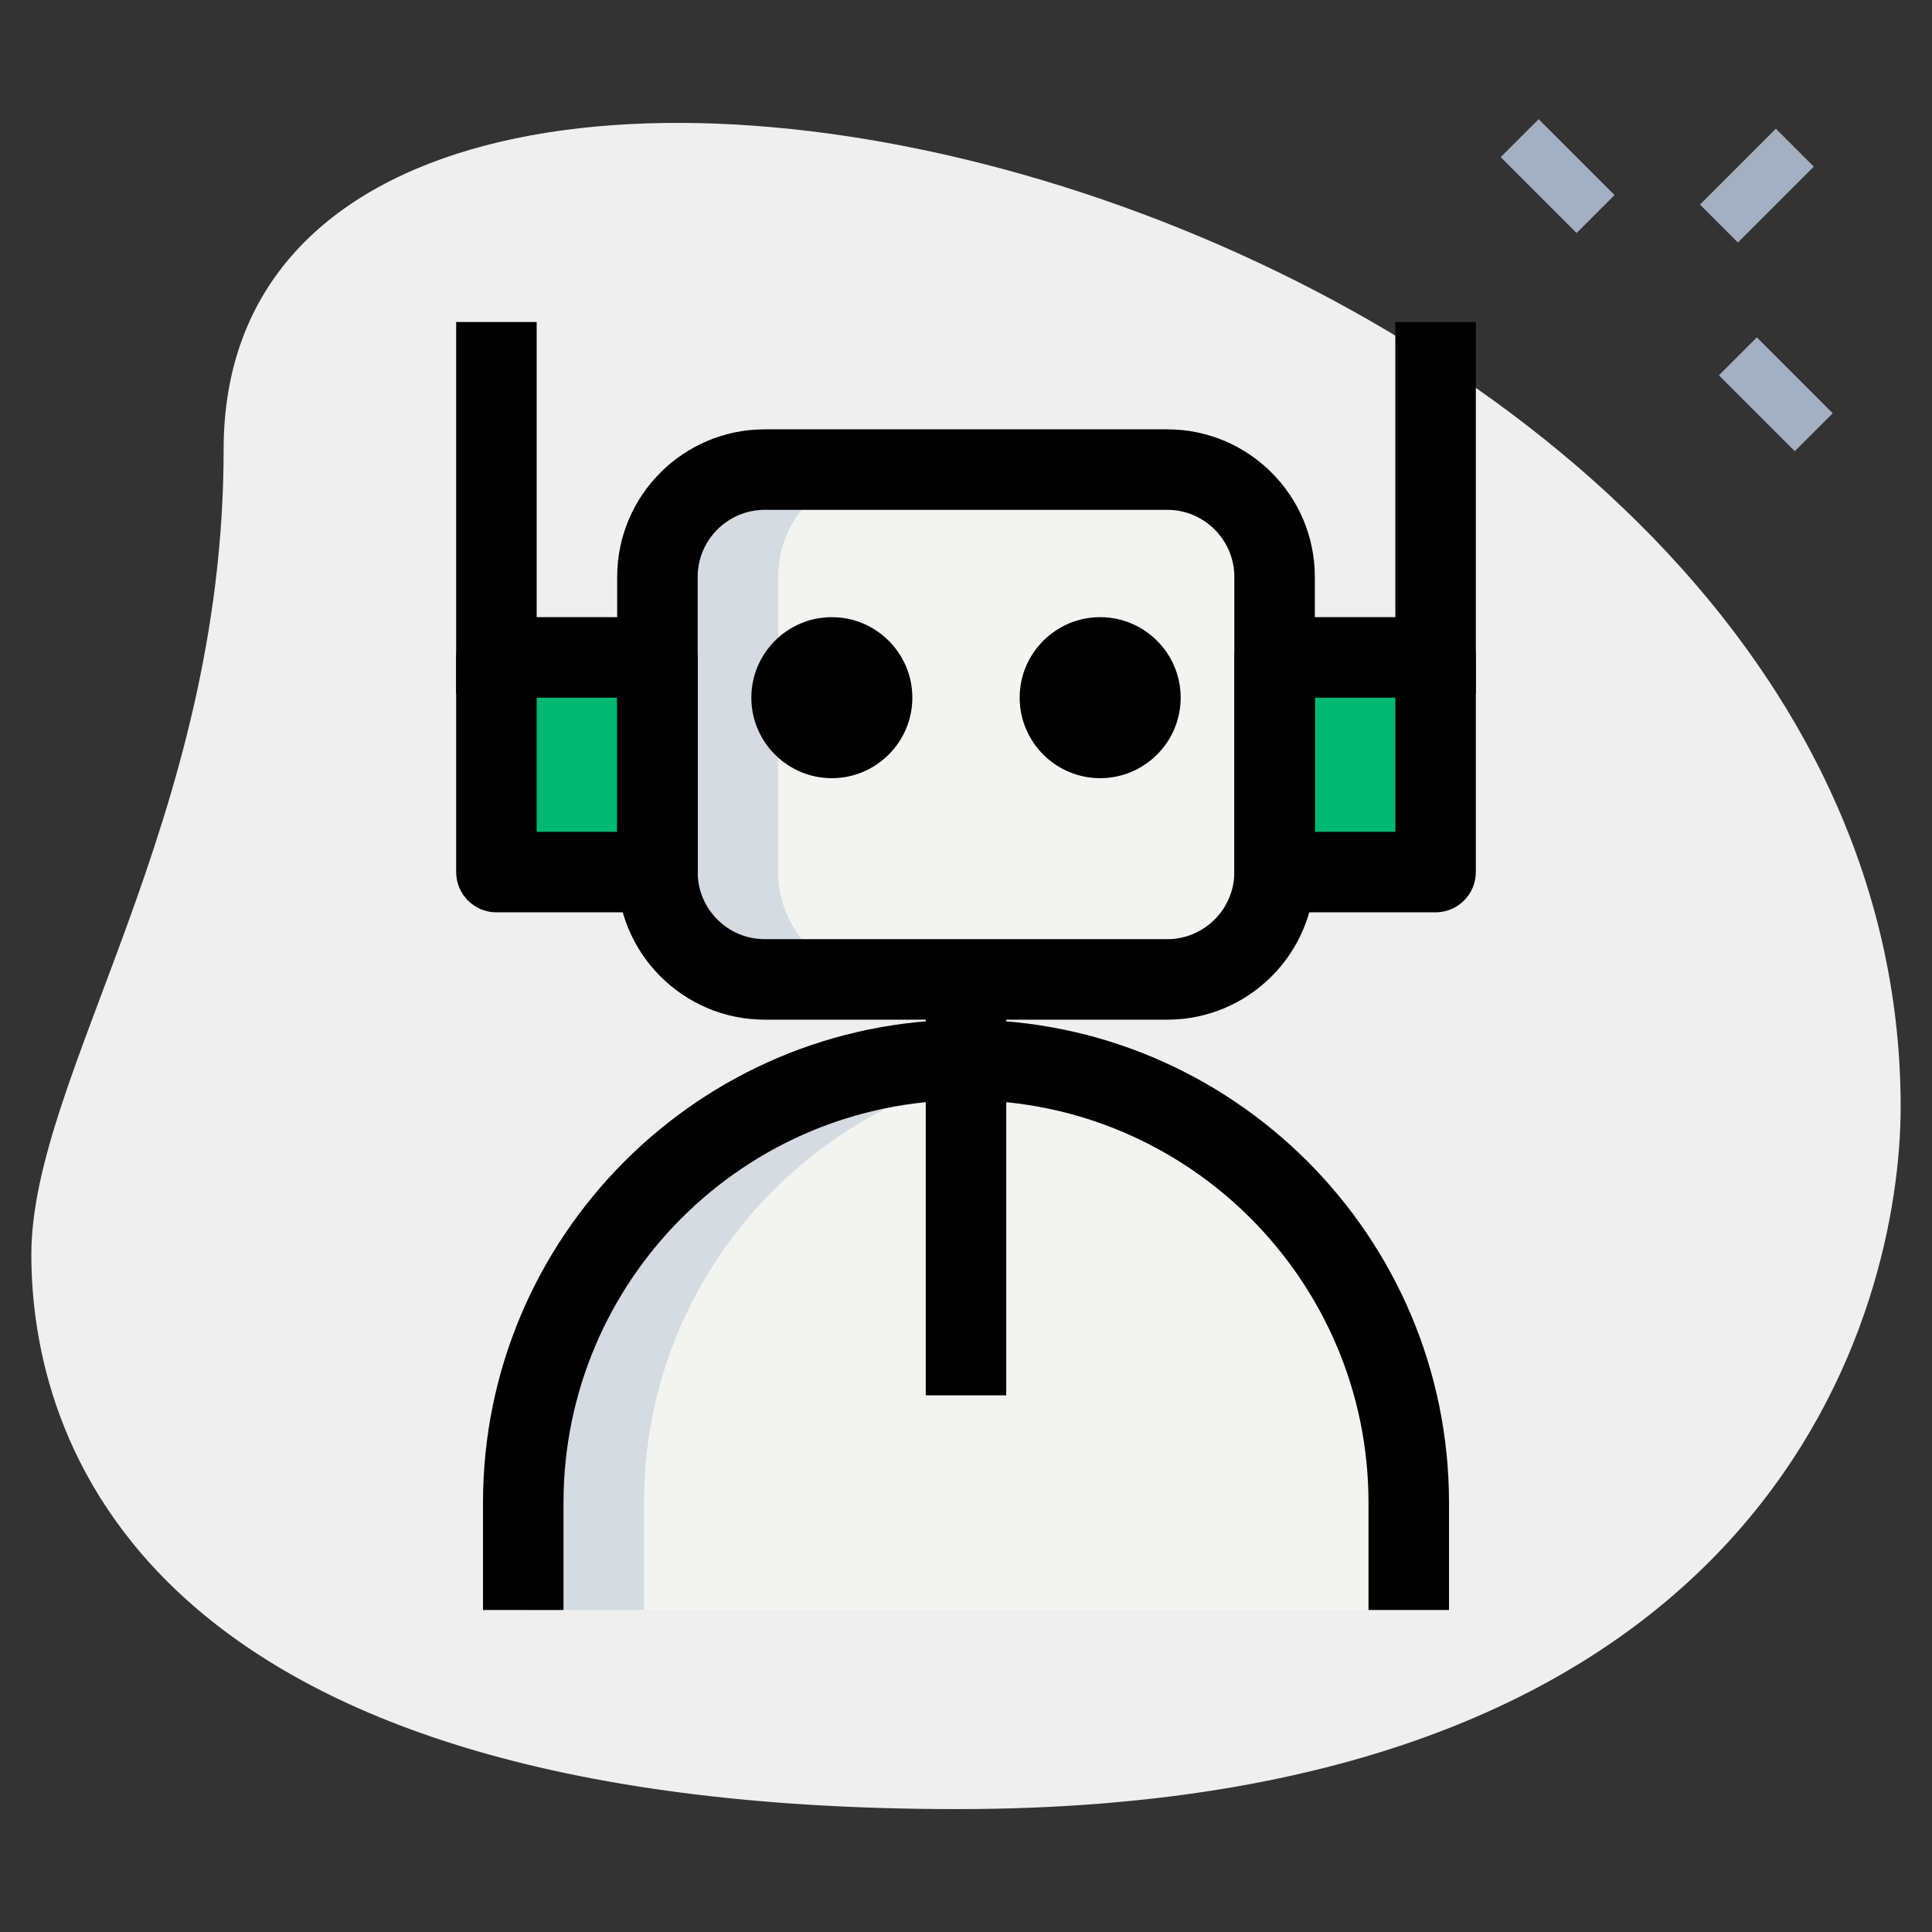 <svg id="_x31__x2C_5" enable-background="new 0 0 36 36" height="512" viewBox="0 0 36 36" width="512" xmlns="http://www.w3.org/2000/svg"><rect x="0" y="0" width="36" height="36" fill="#333333" stroke="none"/><path d="m4.167 8.377c0 6.917-3.583 11.667-3.583 15s1.916 10.333 17.249 10.333 17.583-9.417 17.583-13.083c.001-17.167-31.249-24.5-31.249-12.25z" fill="#efefef"/><g fill="#a4afc1"><path d="m31.74 2.955h2v1h-2z" transform="matrix(.707 -.707 .707 .707 7.147 24.163)"/><path d="m32.594 6.344h1v2h-1z" transform="matrix(.707 -.707 .707 .707 4.5 25.552)"/><path d="m28.527 2.278h1v2h-1z" transform="matrix(.707 -.707 .707 .707 6.184 21.486)"/></g><path d="m9.75 30v-2c0-4.556 3.694-8.25 8.25-8.25s8.25 3.694 8.25 8.25v2z" fill="#f3f3f1"/><path d="m21.75 18.25h-7.5c-1.105 0-2-.895-2-2v-5.5c0-1.105.895-2 2-2h7.5c1.105 0 2 .895 2 2v5.5c0 1.105-.895 2-2 2z" fill="#f3f3f1"/><path d="m9.25 12.25h3v4h-3z" fill="#2fdf84"/><path d="m23.75 12.25h3v4h-3z" fill="#2fdf84"/><path d="m9.25 12.25h2.25v4h-2.25z" fill="#00b871"/><path d="m23.75 12.25h2.25v4h-2.25z" fill="#00b871"/><path d="m19.125 19.836c-.369-.05-.742-.086-1.125-.086-4.556 0-8.25 3.694-8.25 8.25v2h2.25v-2c0-4.174 3.102-7.614 7.125-8.164z" fill="#d5dbe1"/><path d="m14.5 16.25v-5.5c0-1.105.895-2 2-2h-2.25c-1.105 0-2 .895-2 2v5.5c0 1.105.895 2 2 2h2.25c-1.105 0-2-.895-2-2z" fill="#d5dbe1"/><path d="m27 30h-1.5v-2c0-4.136-3.364-7.5-7.5-7.5s-7.5 3.364-7.5 7.5v2h-1.5v-2c0-4.962 4.037-9 9-9s9 4.038 9 9z"/><path d="m21.75 19h-7.5c-1.517 0-2.75-1.233-2.75-2.75v-5.5c0-1.517 1.233-2.75 2.75-2.75h7.5c1.517 0 2.75 1.233 2.75 2.75v5.5c0 1.517-1.233 2.75-2.75 2.75zm-7.5-9.5c-.689 0-1.25.561-1.25 1.25v5.5c0 .689.561 1.25 1.25 1.25h7.5c.689 0 1.25-.561 1.25-1.25v-5.5c0-.689-.561-1.25-1.25-1.25z"/><path d="m20.5 14.5c-.827 0-1.5-.673-1.5-1.5s.673-1.5 1.5-1.5 1.5.673 1.5 1.5-.673 1.5-1.5 1.5z"/><path d="m15.5 14.5c-.827 0-1.5-.673-1.5-1.5s.673-1.5 1.5-1.5 1.5.673 1.5 1.5-.673 1.5-1.5 1.5z"/><path d="m12.25 17h-3c-.414 0-.75-.336-.75-.75v-4c0-.414.336-.75.75-.75h3c.414 0 .75.336.75.75v4c0 .414-.336.75-.75.75zm-2.25-1.5h1.5v-2.5h-1.5z"/><path d="m26.75 17h-3c-.414 0-.75-.336-.75-.75v-4c0-.414.336-.75.75-.75h3c.414 0 .75.336.75.75v4c0 .414-.336.75-.75.75zm-2.25-1.5h1.5v-2.5h-1.5z"/><path d="m8.5 6h1.5v6.929h-1.5z"/><path d="m26 6h1.5v6.929h-1.5z"/><path d="m17.25 18.75h1.5v7.25h-1.5z"/></svg>
